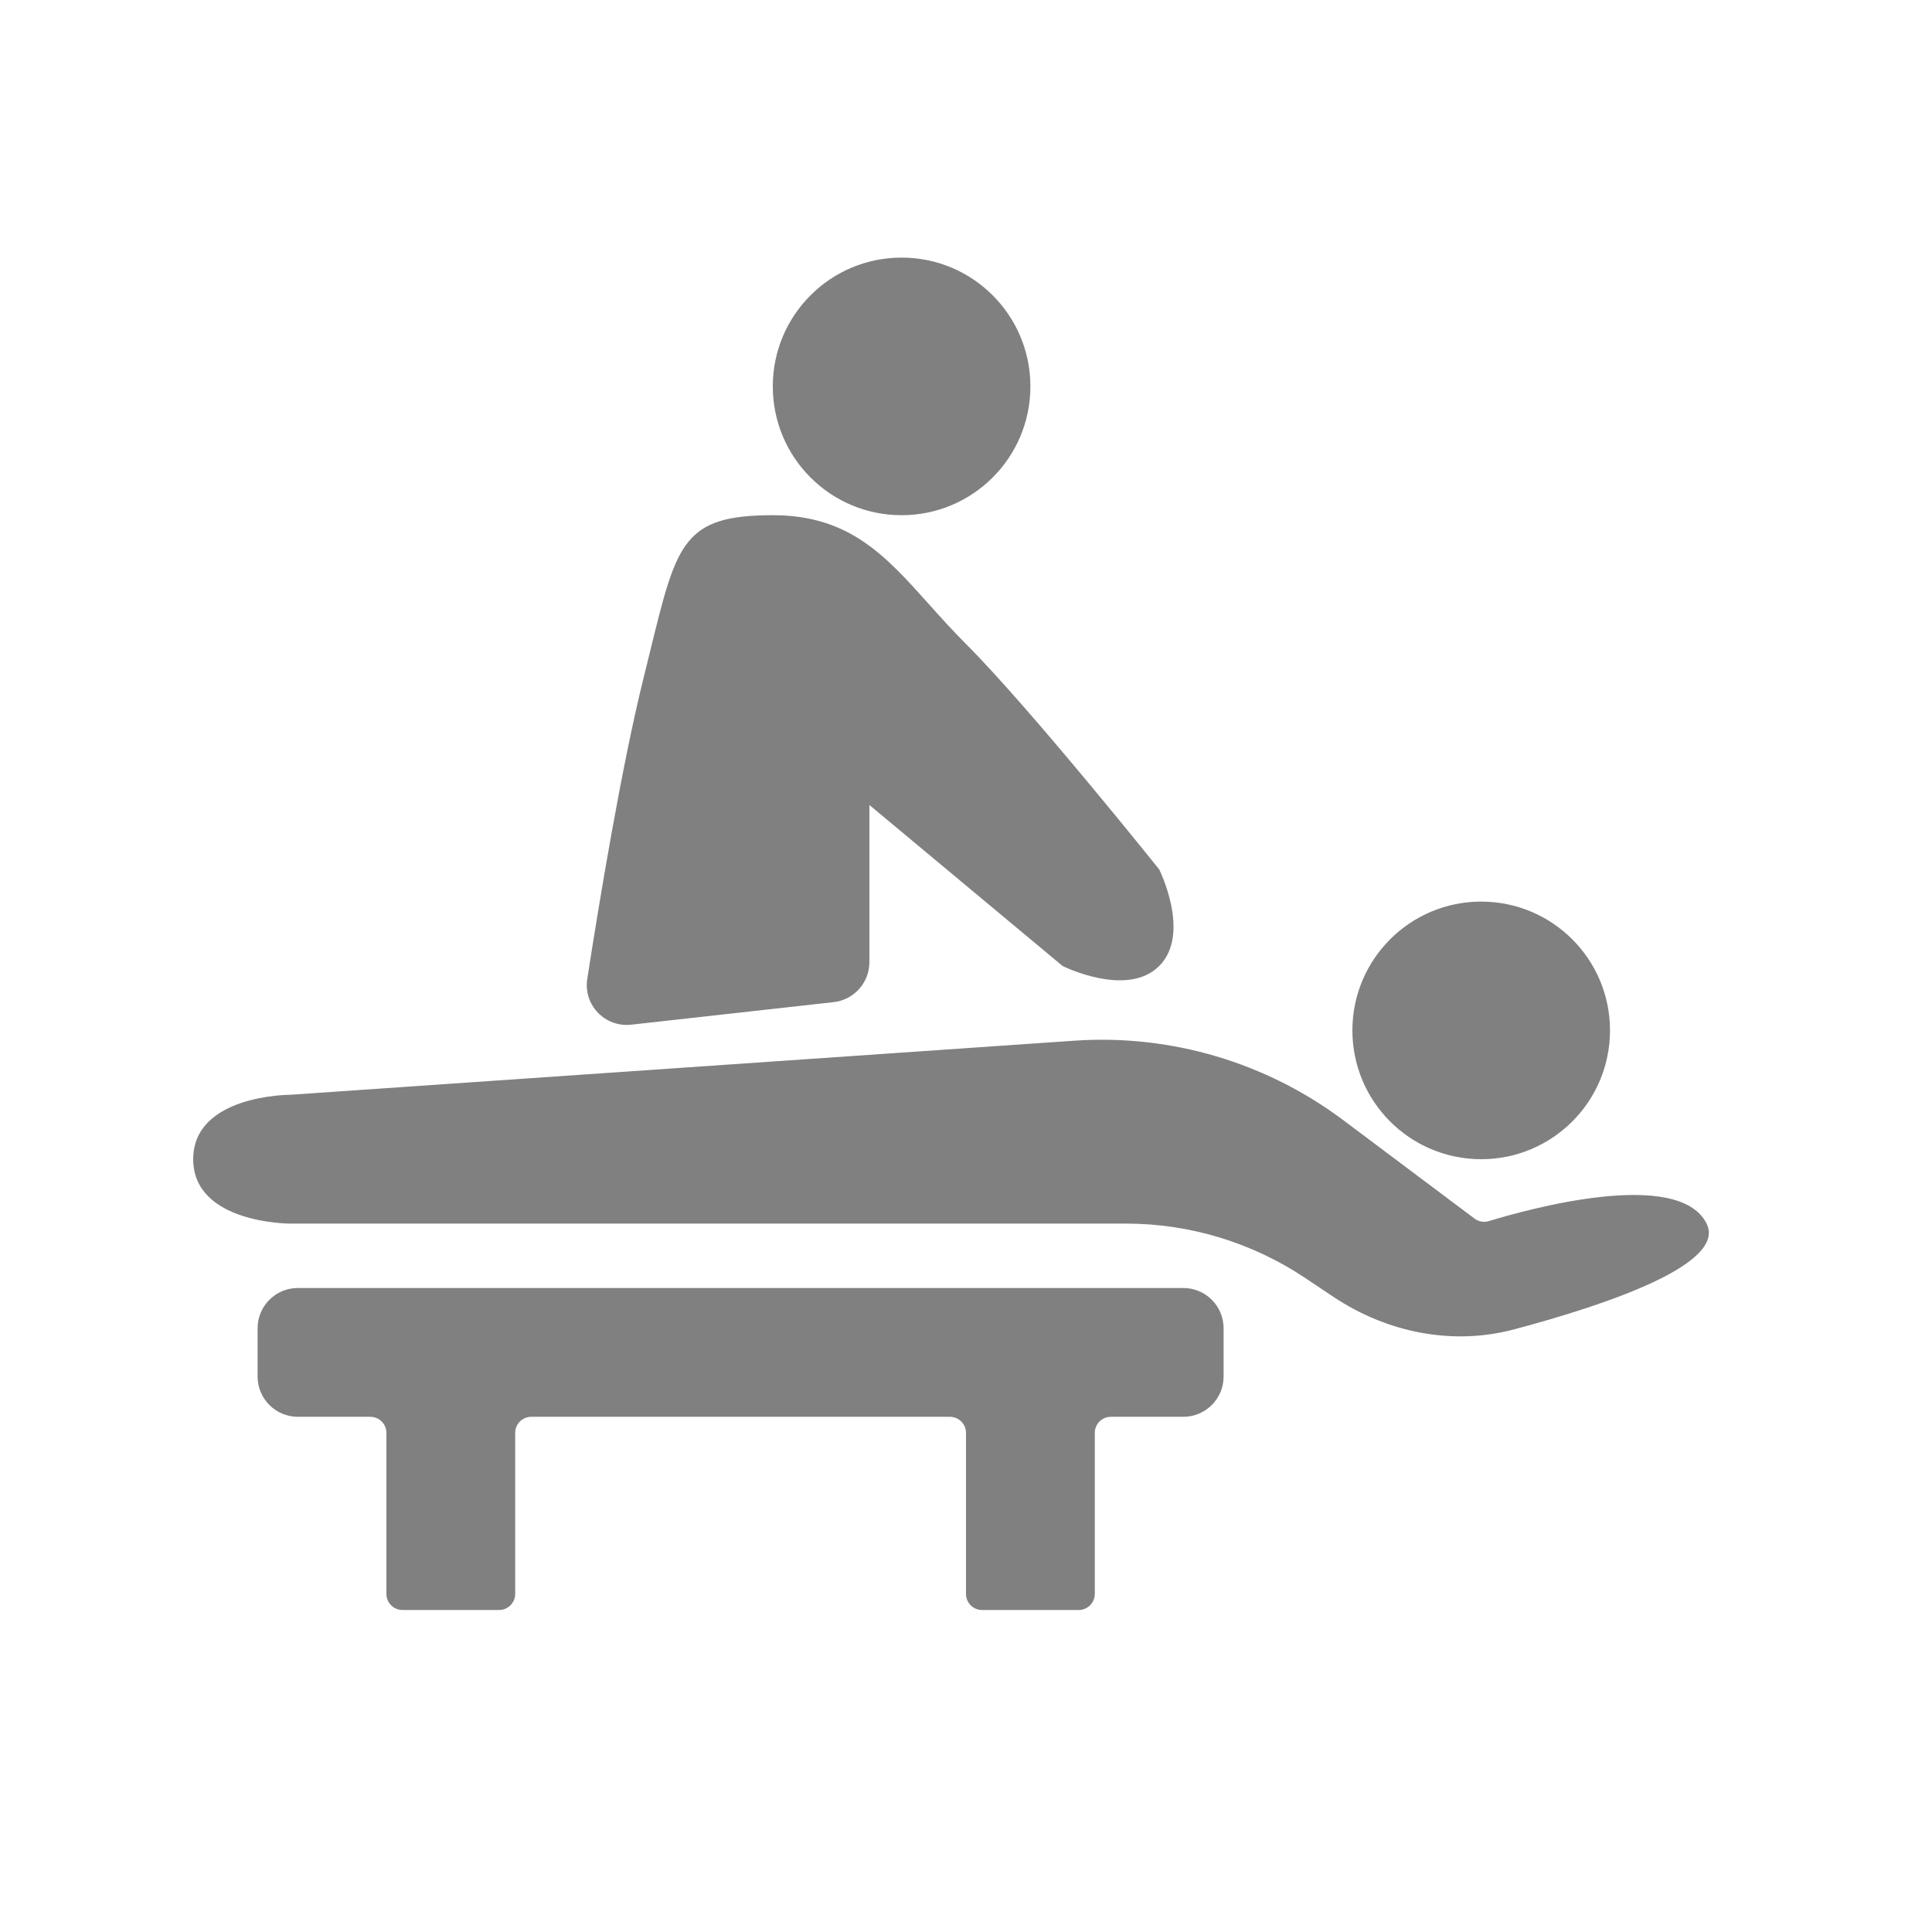 <svg width="24" height="24" viewBox="0 0 24 24" fill="none" xmlns="http://www.w3.org/2000/svg">
<path fill-rule="evenodd" clip-rule="evenodd" d="M12.8 4.8C12.8 5.684 12.084 6.4 11.2 6.4C10.316 6.4 9.6 5.684 9.6 4.8C9.6 3.916 10.316 3.2 11.2 3.2C12.084 3.2 12.8 3.916 12.8 4.8ZM18.4 14.4C19.284 14.4 20 13.684 20 12.8C20 11.916 19.284 11.2 18.4 11.2C17.516 11.2 16.8 11.916 16.8 12.8C16.8 13.684 17.516 14.4 18.4 14.4ZM3.6 15.2H13.989C14.778 15.2 15.55 15.434 16.208 15.872L16.566 16.111C17.228 16.552 18.04 16.719 18.809 16.514C19.95 16.21 21.453 15.705 21.2 15.2C20.849 14.498 18.956 15.028 18.499 15.168C18.437 15.188 18.369 15.177 18.316 15.137L16.688 13.916C15.728 13.196 14.541 12.845 13.344 12.928L3.6 13.6C3.6 13.6 2.4 13.6 2.4 14.4C2.4 15.2 3.6 15.2 3.6 15.2ZM3.7 16C3.424 16 3.2 16.224 3.2 16.5V17.1C3.2 17.376 3.424 17.6 3.7 17.6H4.6C4.71 17.6 4.8 17.689 4.8 17.8V19.8C4.8 19.91 4.889 20 5 20H6.2C6.31 20 6.4 19.91 6.4 19.8V17.8C6.4 17.689 6.489 17.6 6.6 17.6H11.8C11.91 17.6 12 17.689 12 17.8V19.8C12 19.91 12.089 20 12.2 20H13.4C13.51 20 13.6 19.91 13.6 19.8V17.8C13.6 17.689 13.689 17.6 13.8 17.6H14.7C14.976 17.6 15.2 17.376 15.2 17.1V16.5C15.2 16.224 14.976 16 14.7 16H3.7ZM7.841 12.729C7.517 12.765 7.246 12.486 7.295 12.163C7.438 11.241 7.719 9.524 8 8.4C8.03 8.279 8.058 8.165 8.084 8.058C8.407 6.742 8.491 6.4 9.6 6.4C10.549 6.4 10.998 6.901 11.54 7.506C11.683 7.666 11.833 7.833 12 8C12.8 8.8 14.4 10.8 14.4 10.8C14.4 10.8 14.8 11.6 14.4 12C14 12.4 13.2 12 13.2 12L10.8 10V11.952C10.8 12.207 10.608 12.421 10.355 12.449L7.841 12.729Z" fill="#808080"/>
</svg>
